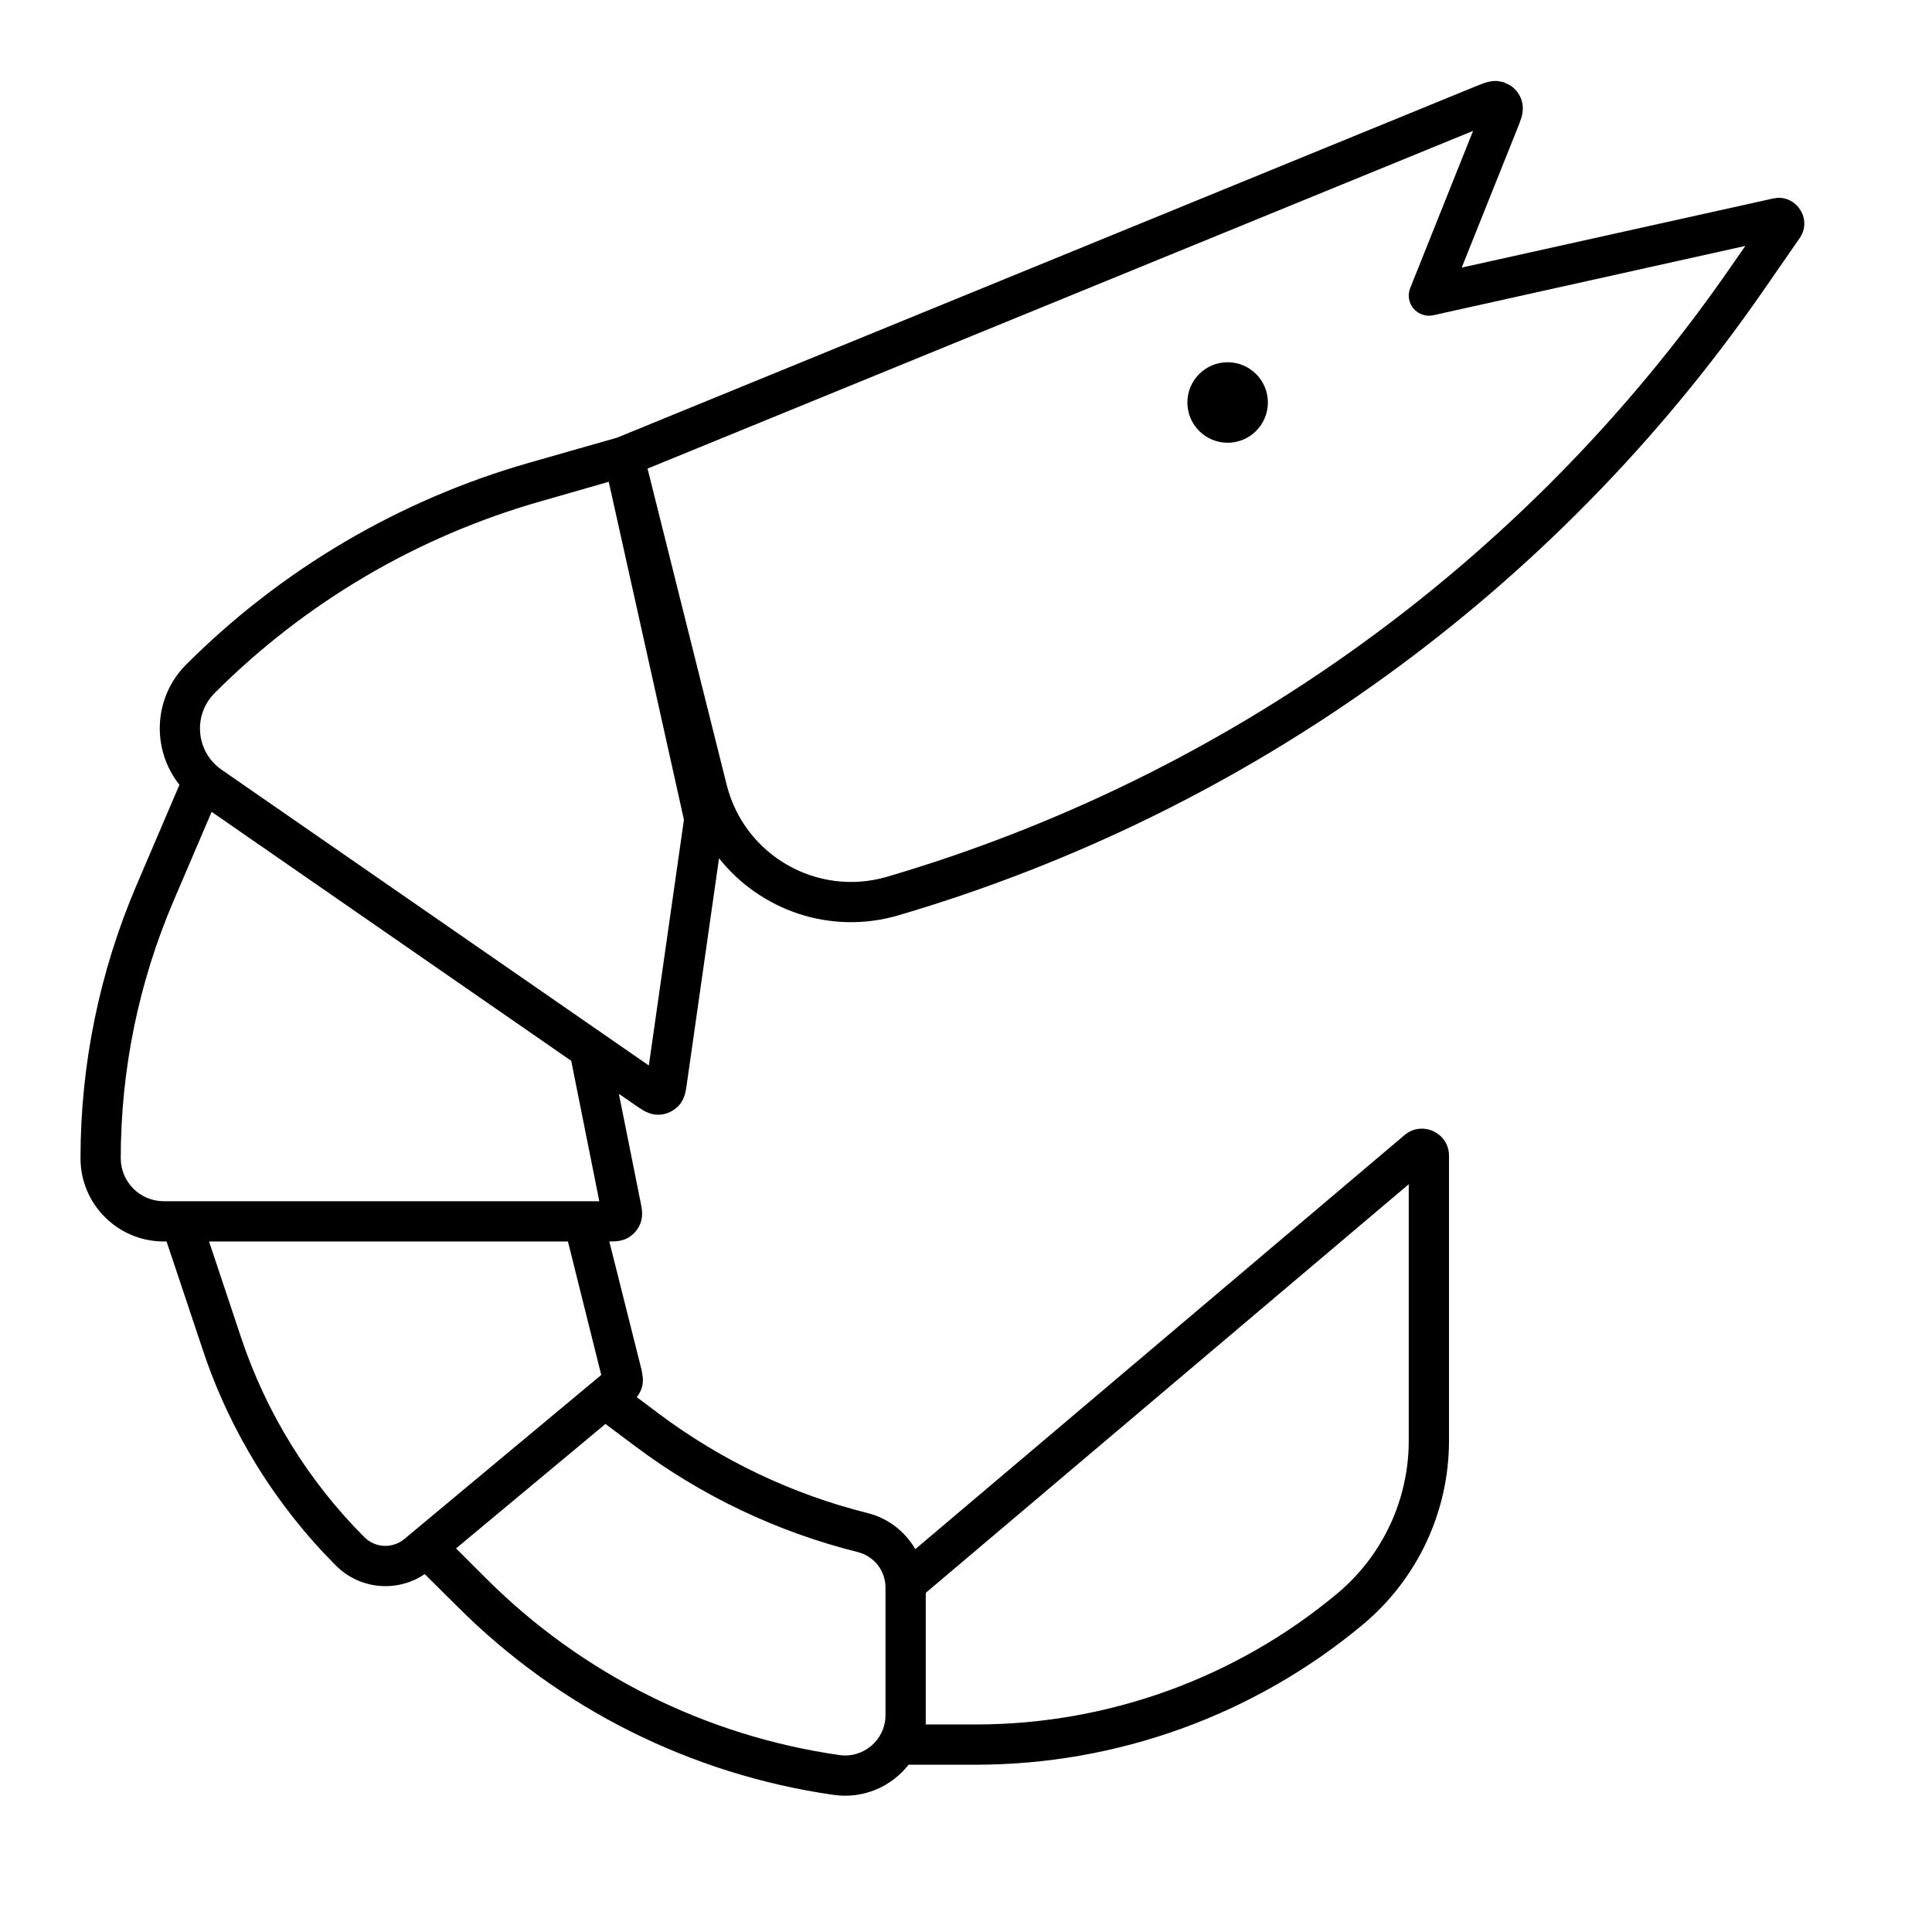 <svg width="24" height="24" viewBox="0 0 24 24" fill="none" xmlns="http://www.w3.org/2000/svg">
<path d="M14.75 5C14.75 4.724 14.974 4.5 15.25 4.5C15.526 4.5 15.75 4.724 15.75 5C15.75 5.276 15.526 5.5 15.25 5.5C14.974 5.5 14.75 5.276 14.75 5Z" fill="black"/>
<path fill-rule="evenodd" clip-rule="evenodd" d="M1 14.388C1 13.222 1.237 12.068 1.696 10.996L2.229 9.749C1.884 9.316 1.898 8.671 2.313 8.255C3.498 7.071 4.965 6.208 6.575 5.748L7.665 5.437L18.306 1.083C18.356 1.063 18.41 1.04 18.455 1.026C18.483 1.018 18.54 1.001 18.607 1.007L18.678 1.021L18.752 1.056C18.822 1.098 18.875 1.164 18.901 1.243C18.933 1.34 18.909 1.428 18.898 1.466C18.884 1.511 18.862 1.565 18.842 1.615L18.158 3.324L22.025 2.466L22.077 2.458C22.333 2.442 22.511 2.735 22.356 2.958L21.906 3.608C19.317 7.347 15.525 10.087 11.162 11.37C10.317 11.619 9.444 11.308 8.932 10.662L8.534 13.451C8.529 13.489 8.523 13.534 8.514 13.571C8.505 13.609 8.485 13.677 8.43 13.736C8.364 13.806 8.272 13.847 8.176 13.848C8.094 13.848 8.031 13.816 7.997 13.797C7.963 13.778 7.926 13.752 7.895 13.731L7.688 13.588L7.957 14.932C7.963 14.96 7.97 14.998 7.974 15.03C7.977 15.066 7.981 15.123 7.959 15.187C7.932 15.265 7.876 15.332 7.805 15.374C7.747 15.408 7.689 15.416 7.654 15.419C7.627 15.421 7.596 15.422 7.569 15.422L7.972 17.026L7.987 17.127L7.984 17.187C7.976 17.245 7.952 17.301 7.915 17.349C7.913 17.351 7.911 17.353 7.909 17.355L8.189 17.565C8.962 18.143 9.842 18.562 10.778 18.796C11.035 18.86 11.244 19.027 11.37 19.244L17.447 14.101C17.665 13.916 18 14.071 18 14.357V17.897C18 18.779 17.607 19.616 16.93 20.181C15.58 21.306 13.877 21.922 12.12 21.922H11.287C11.075 22.192 10.728 22.35 10.357 22.297C8.589 22.044 6.949 21.224 5.686 19.961L5.276 19.554C4.935 19.786 4.471 19.746 4.174 19.449C3.423 18.698 2.857 17.782 2.521 16.774L2.069 15.422H2.034C1.463 15.422 1 14.959 1 14.388ZM9.027 9.749C9.247 10.627 10.153 11.146 11.021 10.891C15.274 9.64 18.971 6.969 21.495 3.323L21.681 3.055L17.805 3.916C17.714 3.936 17.62 3.904 17.56 3.834C17.5 3.764 17.483 3.665 17.518 3.579L18.299 1.626L8.044 5.821L9.027 9.749ZM12.12 21.422C13.761 21.422 15.35 20.847 16.61 19.797C17.174 19.327 17.5 18.63 17.5 17.897V14.711L11.5 19.787V21.422H12.12ZM6.039 19.608C7.226 20.794 8.766 21.564 10.428 21.802C10.729 21.845 11 21.61 11 21.306V19.721C11 19.513 10.859 19.332 10.657 19.281C9.656 19.031 8.715 18.584 7.89 17.965L7.521 17.689L5.665 19.235L6.039 19.608ZM2.667 8.609C2.392 8.884 2.433 9.34 2.753 9.562L8.06 13.236L8.496 10.183L7.562 5.985L6.712 6.229C5.183 6.665 3.791 7.484 2.667 8.609ZM2.995 16.616C3.307 17.55 3.831 18.4 4.527 19.096C4.662 19.23 4.877 19.24 5.023 19.118L7.469 17.08L7.055 15.422H2.597L2.995 16.616ZM1.5 14.388C1.5 14.683 1.739 14.922 2.034 14.922H7.445L7.096 13.178L2.629 10.085L2.155 11.194C1.723 12.203 1.5 13.29 1.5 14.388Z" fill="black"/>
</svg>

